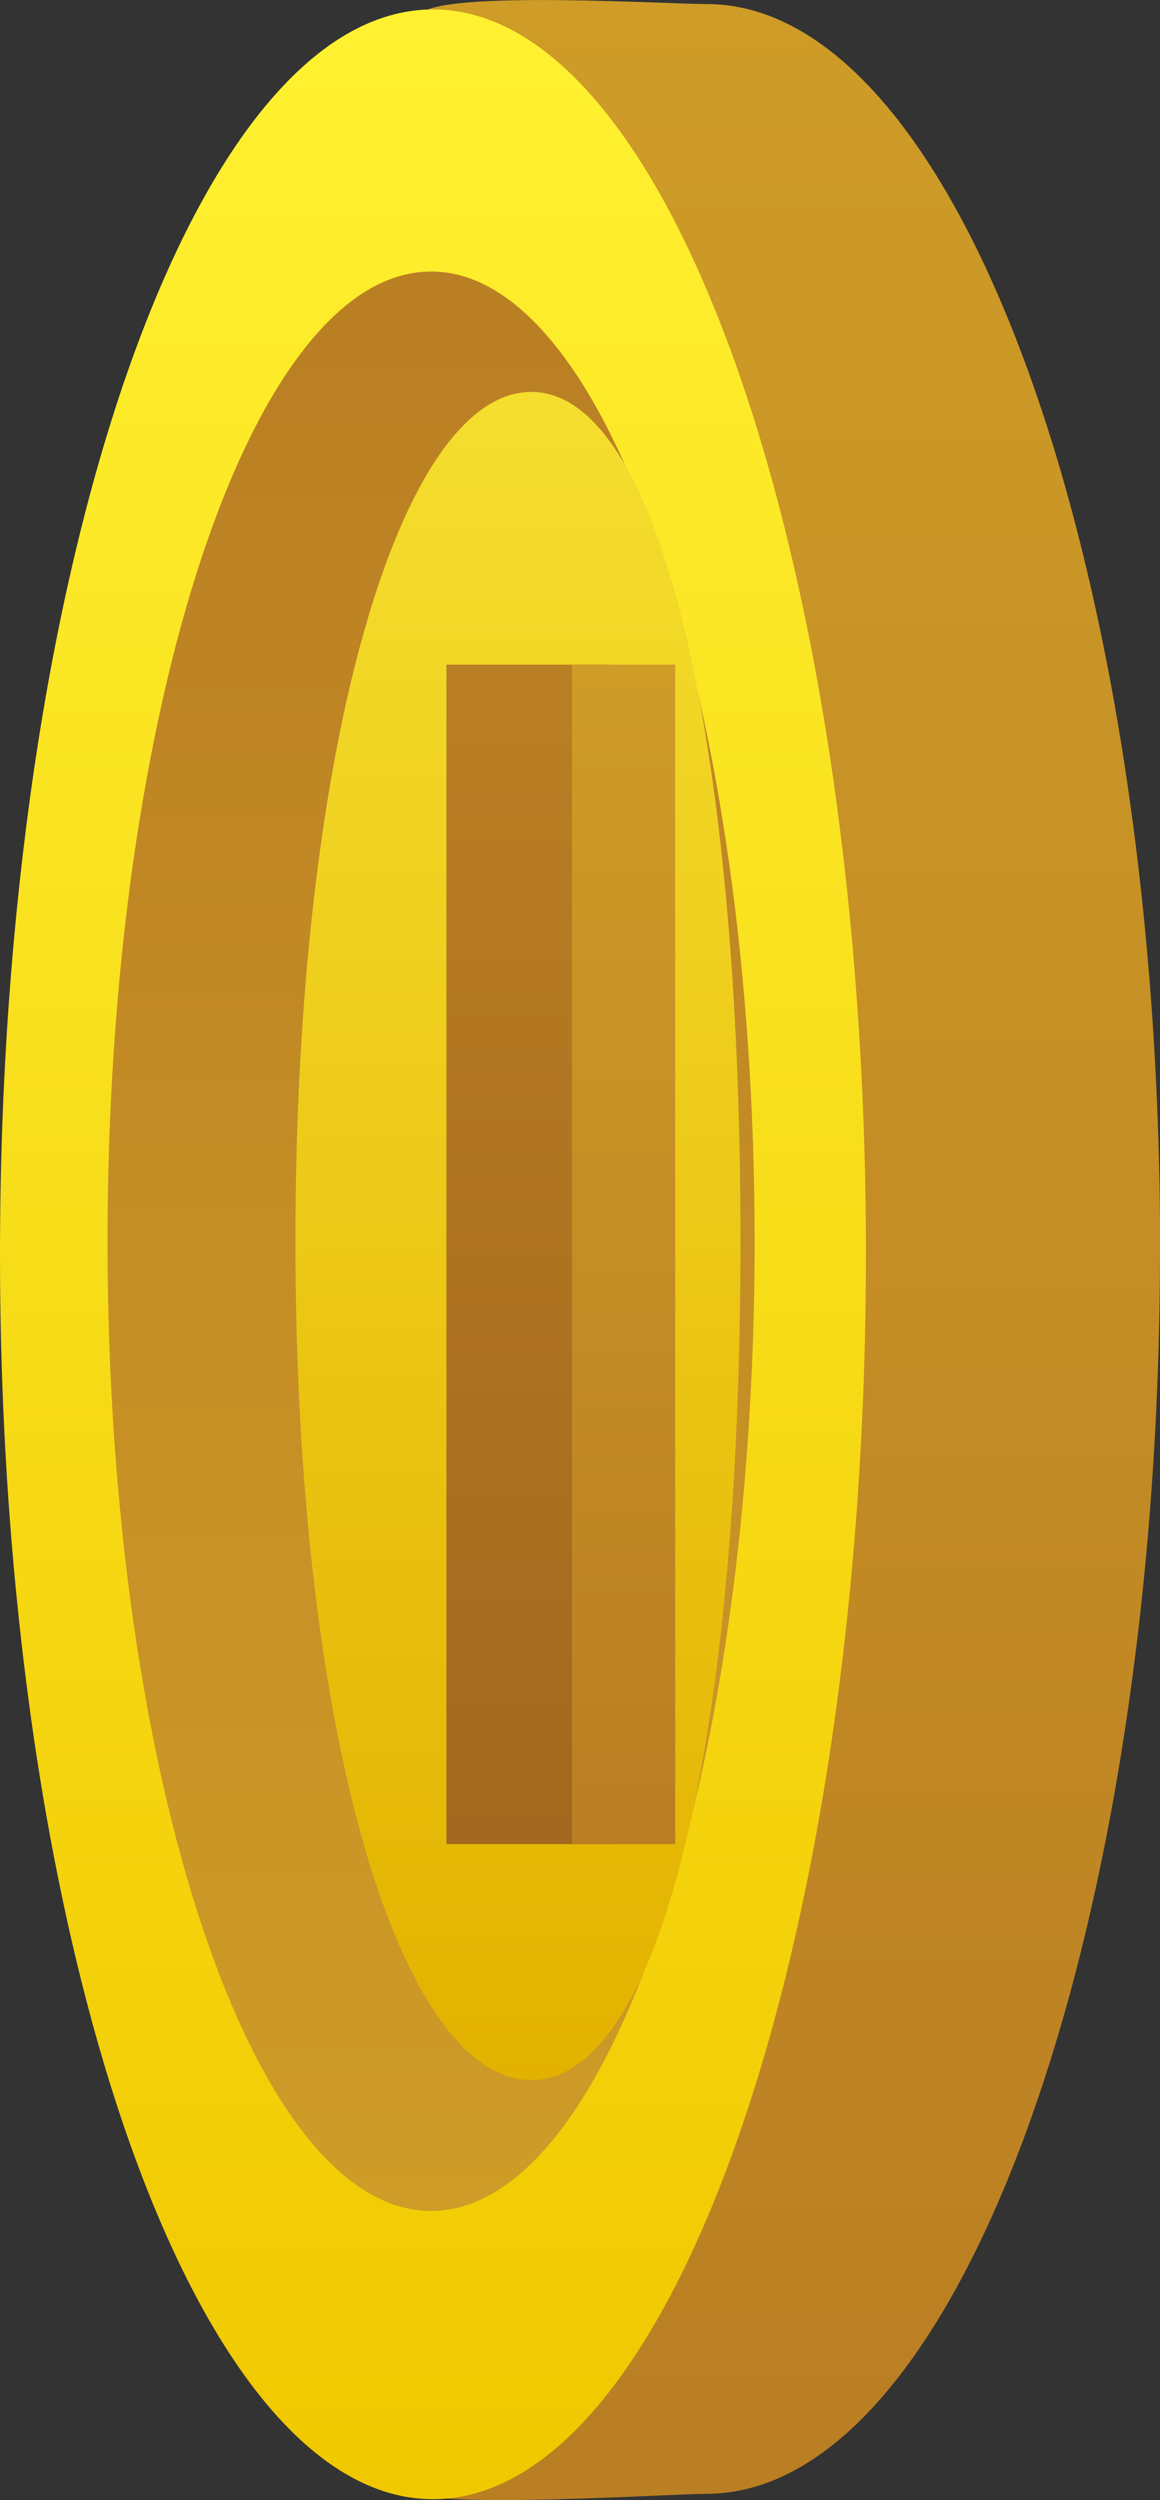 <svg version="1.1" xmlns="http://www.w3.org/2000/svg" xmlns:xlink="http://www.w3.org/1999/xlink" width="8.619" height="18.563" viewBox="0,0,8.619,18.563"><rect x="0" y="0" width="8.619" height="18.563" fill="#333333" stroke="none"/><defs><linearGradient x1="240.978" y1="173.534" x2="240.978" y2="192.096" gradientUnits="userSpaceOnUse" id="color-1"><stop offset="0" stop-color="#ce9c27"/><stop offset="1" stop-color="#ba7e23"/></linearGradient><linearGradient x1="238.946" y1="173.604" x2="238.946" y2="192.09" gradientUnits="userSpaceOnUse" id="color-2"><stop offset="0" stop-color="#fff131"/><stop offset="1" stop-color="#f0c800"/></linearGradient><linearGradient x1="238.932" y1="175.55" x2="238.932" y2="189.95" gradientUnits="userSpaceOnUse" id="color-3"><stop offset="0" stop-color="#ba7e23"/><stop offset="1" stop-color="#ce9c27"/></linearGradient><linearGradient x1="239.578" y1="176.444" x2="239.578" y2="188.979" gradientUnits="userSpaceOnUse" id="color-4"><stop offset="0" stop-color="#f5de2e"/><stop offset="1" stop-color="#e3b200"/></linearGradient><linearGradient x1="239.657" y1="178.469" x2="239.657" y2="187.226" gradientUnits="userSpaceOnUse" id="color-5"><stop offset="0" stop-color="#ba7e23"/><stop offset="1" stop-color="#a3681f"/></linearGradient><linearGradient x1="240.363" y1="178.469" x2="240.363" y2="187.226" gradientUnits="userSpaceOnUse" id="color-6"><stop offset="0" stop-color="#ce9c27"/><stop offset="1" stop-color="#ba7e23"/></linearGradient></defs><g transform="translate(-235.729,-173.534)"><g data-paper-data="{&quot;isPaintingLayer&quot;:true}" fill-rule="nonzero" stroke="none" stroke-width="0" stroke-linecap="butt" stroke-linejoin="miter" stroke-miterlimit="10" stroke-dasharray="" stroke-dashoffset="0" style="mix-blend-mode: normal"><path d="M244.348,182.807c0,5.105 -1.509,9.243 -3.37,9.243c-0.257,0 -1.942,0.11 -2.17,-0.008c-0.684,-0.356 -1.199,-5.413 -1.199,-9.235c0,-3.784 0.509,-8.737 1.269,-9.188c0.253,-0.15 1.806,-0.055 2.101,-0.055c1.861,0 3.37,4.138 3.37,9.243z" data-paper-data="{&quot;origPos&quot;:null,&quot;index&quot;:null}" fill="url(#color-1)"/><path d="M242.163,182.847c0,5.105 -1.44,9.243 -3.217,9.243c-1.777,0 -3.217,-4.138 -3.217,-9.243c0,-5.105 1.44,-9.243 3.217,-9.243c1.777,0 3.217,4.138 3.217,9.243z" data-paper-data="{&quot;origPos&quot;:null,&quot;index&quot;:null}" fill="url(#color-2)"/><path d="M241.336,182.75c0,3.976 -1.076,7.2 -2.404,7.2c-1.328,0 -2.404,-3.224 -2.404,-7.2c0,-3.976 1.076,-7.2 2.404,-7.2c1.328,0 2.404,3.224 2.404,7.2z" data-paper-data="{&quot;origPos&quot;:null,&quot;index&quot;:null}" fill="url(#color-3)"/><path d="M241.231,182.747c0,3.704 -0.591,6.231 -1.555,6.231c-0.964,0 -1.752,-2.528 -1.752,-6.231c0,-3.704 0.788,-6.303 1.752,-6.303c0.964,0 1.555,2.599 1.555,6.303z" data-paper-data="{&quot;origPos&quot;:null,&quot;index&quot;:null}" fill="url(#color-4)"/><path d="M239.046,187.226v-8.757h1.221v8.757z" data-paper-data="{&quot;origPos&quot;:null,&quot;index&quot;:null}" fill="url(#color-5)"/><path d="M239.979,187.226v-8.757h0.767v8.757z" data-paper-data="{&quot;origPos&quot;:null,&quot;index&quot;:null}" fill="url(#color-6)"/></g></g></svg>